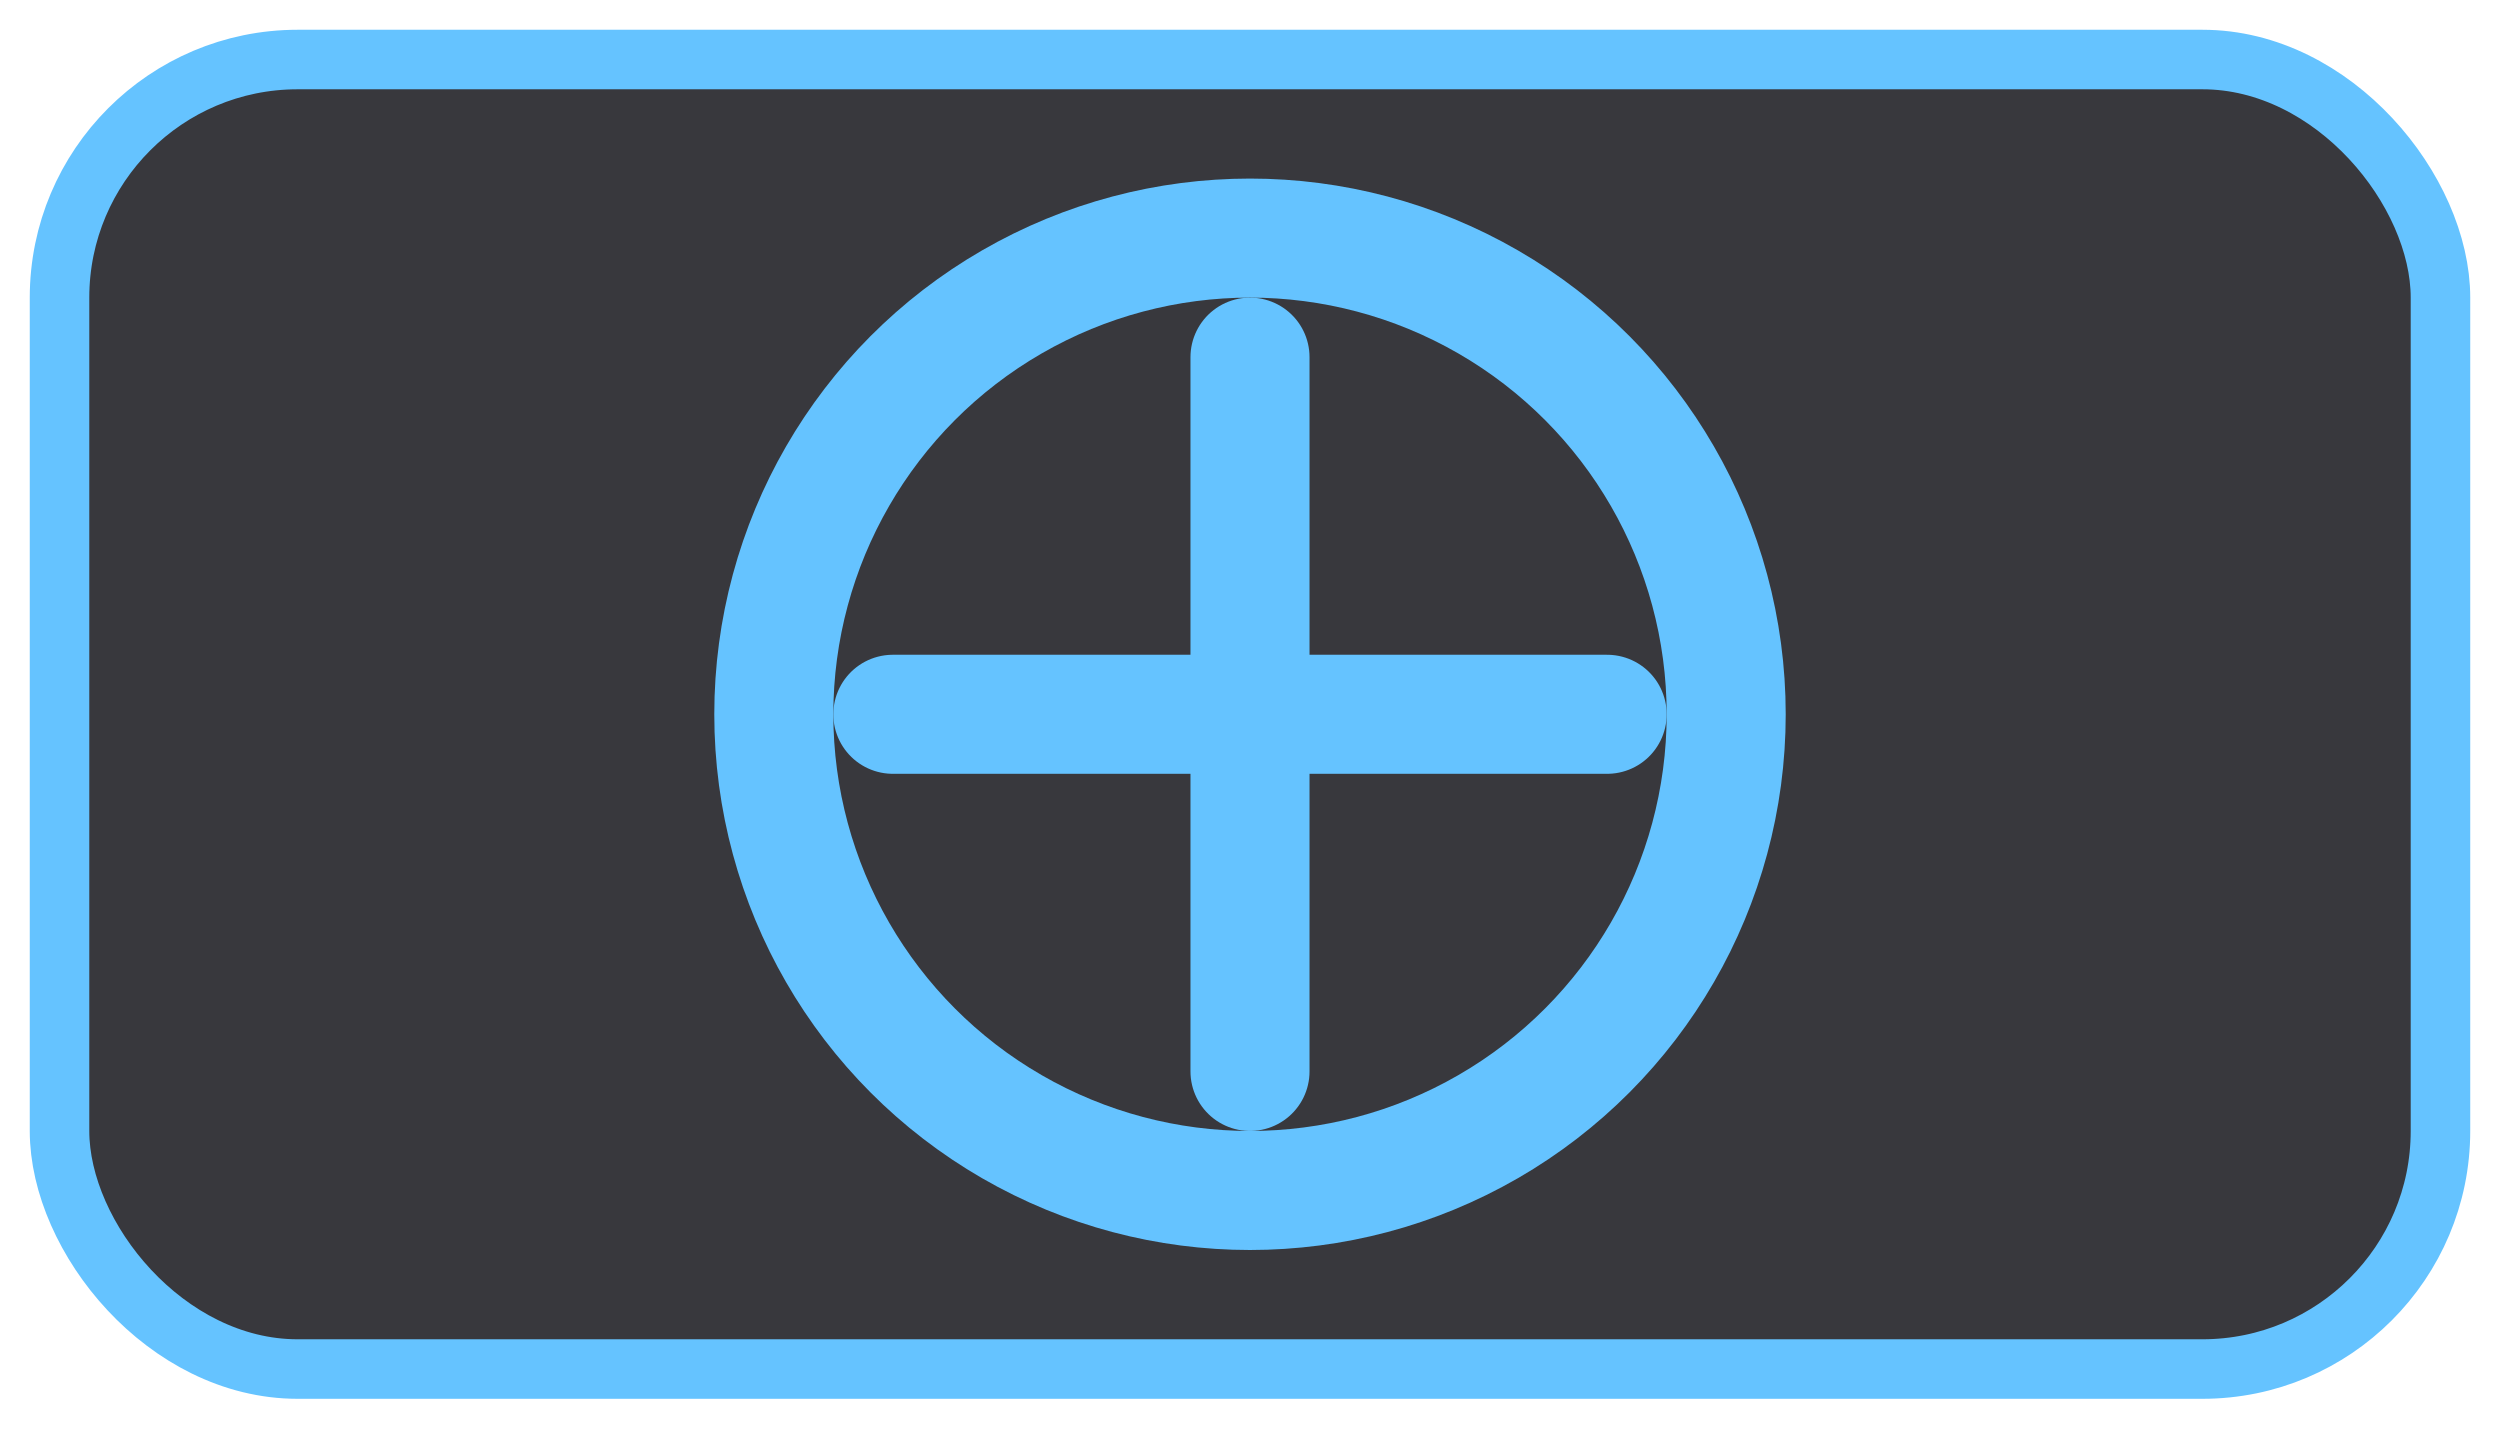 <svg xmlns="http://www.w3.org/2000/svg" width="42" height="24" viewBox="0 0 42 24">
  <rect x="1" y="1" width="40" height="22" rx="4" fill="#38383d" stroke="#65c3ff" stroke-width="1"/>
  <circle cx="21" cy="12" r="8" fill="none" stroke="#65c3ff" stroke-width="2"/>
  <line x1="15" y1="12" x2="27" y2="12" stroke="#65c3ff" stroke-width="2" stroke-linecap="round"/>
  <line x1="21" y1="6" x2="21" y2="18" stroke="#65c3ff" stroke-width="2" stroke-linecap="round"/>
</svg>
